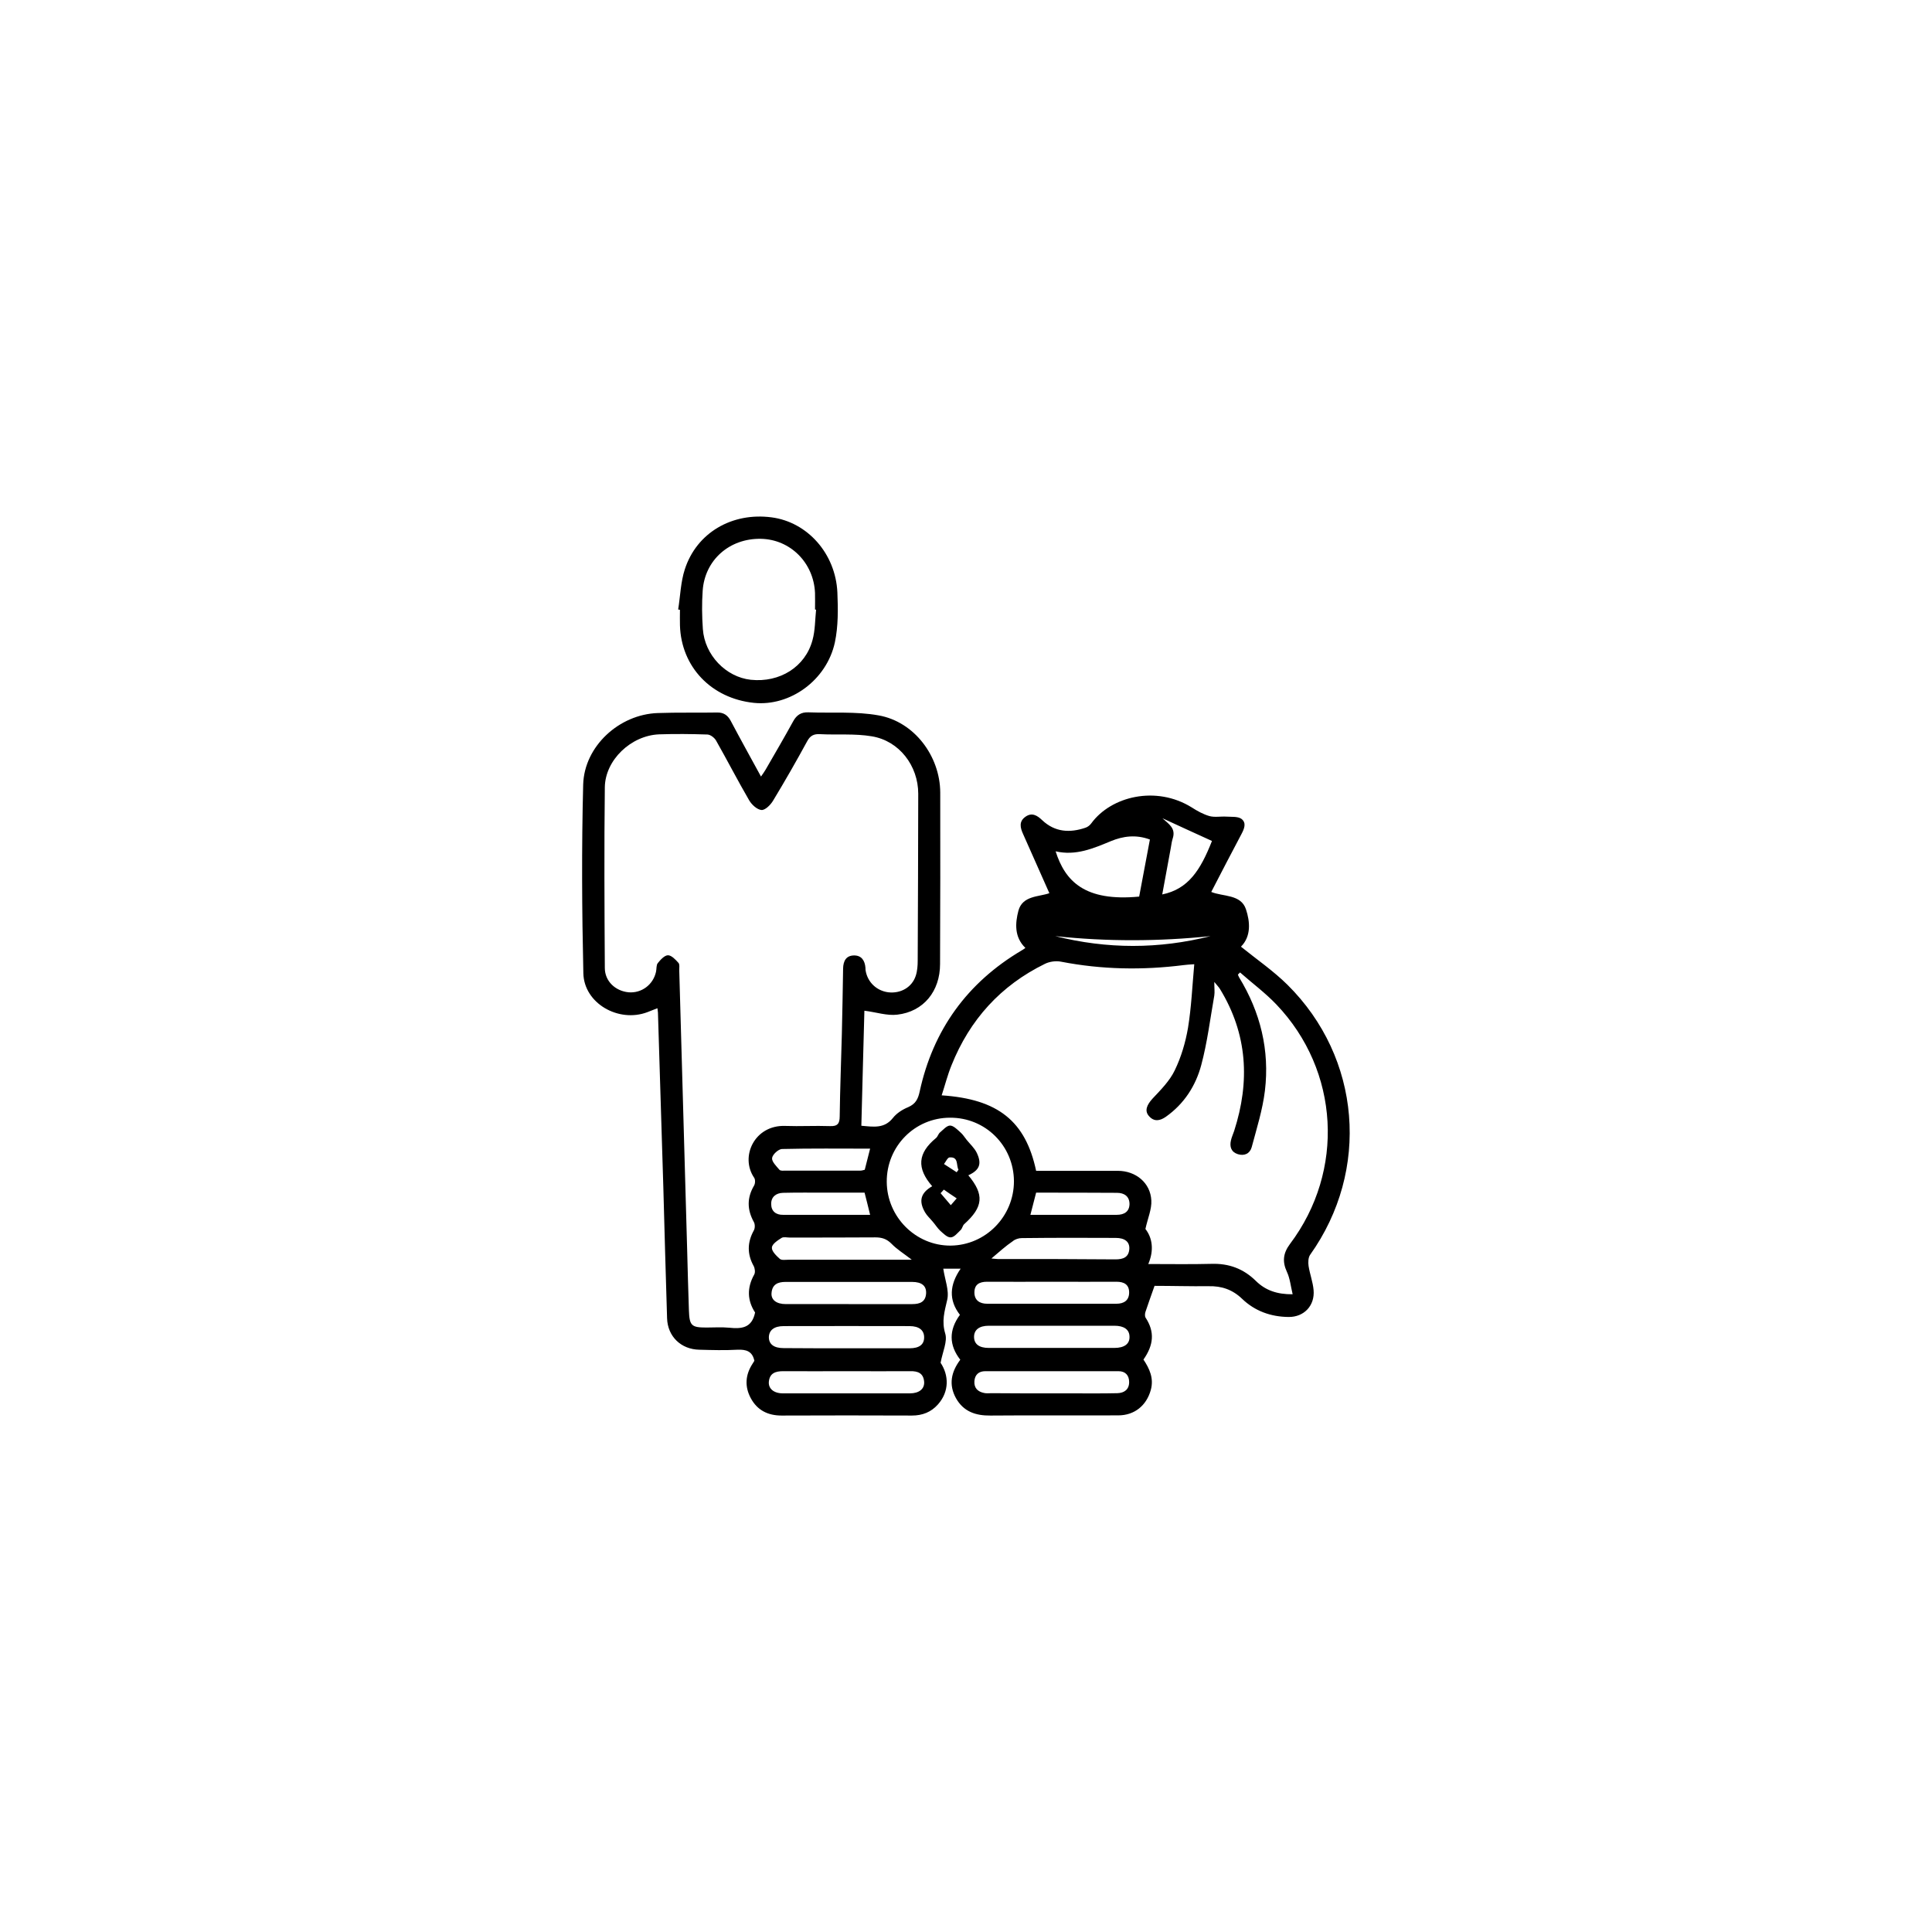 <?xml version="1.0" encoding="utf-8"?>
<!-- Generator: Adobe Illustrator 22.0.1, SVG Export Plug-In . SVG Version: 6.00 Build 0)  -->
<svg version="1.1" id="Layer_1" xmlns="http://www.w3.org/2000/svg" xmlns:xlink="http://www.w3.org/1999/xlink" x="0px" y="0px"
	 viewBox="0 0 1080 1080" style="enable-background:new 0 0 1080 1080;" xml:space="preserve">
<style type="text/css">
	.st0{fill:none;}
</style>
<g>
	<path d="M645.4,718.8c-1.9,5.5-3.6,10-5.1,14.6c-0.3,1-0.4,2.4,0.1,3.2c5.2,7.9,4.5,15.3-1.2,23.4c3.4,5.1,5.9,10.5,4.1,17
		c-2.4,8.7-9.1,14.2-18.2,14.2c-23.8,0.1-47.6-0.1-71.4,0.1c-8.3,0.1-15.1-2.2-19.3-9.7c-4.2-7.6-2.7-14.7,2.4-21.5
		c-6.3-8.1-6.5-16.5-0.2-25.1c-6.4-8.3-5.8-16.8,0.4-25.8c-4.3,0-7.6,0-9.7,0c0.9,6.2,3.4,12.2,2.2,17.4c-1.5,6.5-3.2,12-1.1,18.9
		c1.3,4.4-1.4,9.9-2.6,16.3c4.6,6.9,5,16-1.5,23.3c-3.8,4.3-8.7,6.2-14.5,6.2c-24.3-0.1-48.6-0.1-72.9,0c-7.7,0-13.6-3-17.2-9.7
		c-3.5-6.5-3.1-13,1-19.3c0.4-0.6,0.7-1.1,1-1.6c-1.1-5.3-4.5-6.4-9.4-6.2c-7.1,0.4-14.3,0.2-21.4,0c-10.2-0.2-17.7-7.4-18-17.6
		c-0.8-24.5-1.4-48.9-2.1-73.4c-1-32.5-2-64.9-3-97.4c0-0.7-0.2-1.3-0.3-2.5c-2,0.8-3.8,1.5-5.6,2.2c-16.1,6.1-35.4-4.9-35.8-21.7
		c-0.8-35.2-1-70.4-0.1-105.5c0.6-21.5,20.2-39.3,41.7-40c11-0.4,22.1-0.1,33.1-0.3c3.7-0.1,6,1.5,7.7,4.7
		c5.4,10.2,11,20.3,16.9,31.1c1.1-1.6,1.9-2.7,2.6-3.9c5.2-9,10.4-17.9,15.4-27c1.9-3.5,4.5-5.2,8.6-5c13,0.5,26.4-0.6,39.1,1.7
		c20,3.5,34.4,22.8,34.5,43.1c0.1,32,0,63.9-0.1,95.9c0,15.2-9.2,26.6-23.9,28.3c-5.8,0.7-11.8-1.4-18.4-2.2
		c-0.6,20.8-1.1,42.4-1.7,64.3c6.8,0.6,12.8,1.7,17.6-4.3c2.1-2.7,5.4-4.8,8.6-6.1c4.1-1.8,5.5-4.5,6.4-8.7
		c7.5-34.5,26.6-60.9,57-78.9c0.6-0.3,1.1-0.7,2.1-1.4c-6.3-6.1-5.7-13.9-3.9-20.8c2.3-8.5,11.4-7.7,17.3-9.8
		c-4.9-11-9.8-22.1-14.7-33.1c-1.6-3.5-2.4-7,1.3-9.6c3.6-2.6,6.6-0.8,9.4,1.9c7.1,6.7,15.4,7.2,24.2,4.2c1.2-0.4,2.4-1.3,3.2-2.4
		c11.1-15.2,36.2-21.3,56.1-9c3.1,2,6.5,3.9,10,4.9c3,0.8,6.3,0.1,9.5,0.3c2.8,0.2,6.2-0.2,8.3,1.2c3.1,2.3,1.6,5.7,0,8.7
		c-5.6,10.6-11.2,21.3-16.8,32.2c6.5,2.7,16.6,1.2,19.4,9.7c2.3,6.9,3,15.1-2.8,20.9c8.8,7.1,18.1,13.5,26,21.3
		c41.2,40.8,46.3,103.7,12.7,150.9c-1.1,1.5-1.2,4.3-0.9,6.3c0.7,4.5,2.4,8.9,2.8,13.4c0.8,8.7-5.3,15.2-14,15.1
		c-9.9-0.1-18.8-3.3-25.9-10.1c-5.4-5.2-11.5-7.3-18.9-7.1C665.3,719.1,655,718.8,645.4,718.8z M422.1,733.7
		c-4.3-6.6-4.7-13.7-0.5-21.2c0.7-1.2,0.4-3.5-0.3-4.8c-3.7-6.7-3.6-13.2,0.1-19.9c0.7-1.2,0.7-3.5,0-4.7
		c-3.8-6.9-3.9-13.5,0.1-20.3c0.7-1.1,0.8-3.4,0.1-4.4c-8.1-11.8,0.2-29.6,17.3-29c8.3,0.3,16.7-0.2,25,0.1c4.3,0.2,5.5-1.4,5.5-5.5
		c0.2-15.3,0.8-30.6,1.2-45.9c0.3-12.2,0.5-24.5,0.7-36.7c0.1-4.1,1.6-7.2,6-7.3c4.3-0.1,6.2,2.9,6.5,7c0,0.5,0,1,0.1,1.5
		c1.1,6.5,6.2,11.3,12.7,12.1c6.9,0.8,13.2-2.8,15.3-9.2c0.9-2.7,1.1-5.7,1.1-8.5c0.2-31.1,0.2-62.2,0.3-93.3
		c0-15.6-10.6-29.6-26-32.1c-9.4-1.6-19.3-0.7-28.9-1.2c-3.4-0.2-5.5,0.8-7.2,4c-6.1,11.2-12.4,22.2-19,33.1
		c-1.4,2.4-4.4,5.4-6.5,5.3c-2.5-0.2-5.5-3-6.9-5.4c-6.4-11-12.2-22.3-18.5-33.4c-0.9-1.6-3.1-3.3-4.8-3.4c-9-0.3-18-0.4-27-0.1
		c-15.7,0.6-30.2,14.3-30.4,29.6c-0.4,33.7-0.2,67.3,0,101c0,7.4,5.9,12.9,13.3,13.6c7.2,0.6,13.7-4.2,15.3-11.4
		c0.4-1.7,0.1-3.8,1-4.9c1.5-1.9,3.8-4.4,5.7-4.4c2,0,4.3,2.5,5.9,4.3c0.7,0.8,0.4,2.6,0.4,4c1.5,51.8,2.9,103.6,4.4,155.4
		c0.3,11.6,0.6,23.1,1,34.7c0.3,8.7,1.4,9.7,9.8,9.7c4.2,0,8.5-0.3,12.7,0.1C414.4,742.9,420.3,742.5,422.1,733.7z M579.2,654.5
		c15.5,0,30.6,0,45.7,0c10,0,18.2,6.7,18.7,16.5c0.3,4.9-2,10-3.3,16c3.9,5,4.9,11.9,1.6,19.6c12.2,0,23.8,0.2,35.3-0.1
		c9.8-0.3,17.9,2.7,24.9,9.6c5.3,5.2,11.8,7.5,20.5,7.4c-1.1-4.6-1.5-8.9-3.2-12.5c-2.7-5.8-2.1-10.5,1.7-15.6
		c30.8-40.9,27.7-96.9-7.6-133.9c-6.2-6.5-13.5-11.9-20.3-17.9c-0.4,0.4-0.8,0.8-1.2,1.2c0.2,0.5,0.4,1.1,0.7,1.6
		c11.9,19.5,17.1,40.7,14.4,63.3c-1.3,10.7-4.6,21.1-7.4,31.6c-1,3.6-4.1,5-7.7,3.9c-3.8-1.2-4.7-4.2-3.9-7.7
		c0.4-1.8,1.2-3.5,1.8-5.3c8.9-27.6,7.5-54.1-7.9-79.3c-0.6-1-1.5-1.9-3.2-4c0,3.6,0.3,5.6,0,7.6c-2.3,13-3.9,26.2-7.3,38.9
		c-3.1,11.6-9.6,21.7-19.8,28.9c-3.3,2.3-6.6,2.9-9.5-0.5c-2.5-2.9-1.1-6.2,2.1-9.7c4.6-4.9,9.6-9.9,12.4-15.8
		c3.6-7.4,6-15.6,7.4-23.7c1.9-11.6,2.4-23.5,3.5-35.6c-3,0.2-4.5,0.3-6,0.5c-22.9,2.9-45.7,2.5-68.4-1.9c-2.9-0.6-6.5-0.1-9.1,1.2
		c-24.7,12.1-42,31.2-52.2,56.7c-2.2,5.4-3.6,11-5.5,16.8C557.9,614.4,573.3,626.7,579.2,654.5z M566.8,660.3
		c-0.1-19.8-15.9-35.6-35.7-35.5c-19.7,0-35.5,16-35.4,35.8c0.1,19.7,16.2,35.8,35.7,35.7C551,696.1,566.8,680,566.8,660.3z
		 M636.8,501.2c2-10.7,4-21.3,6-31.9c-7.8-2.9-15-1.9-21.8,0.9c-9.9,4.1-19.6,8.3-30.9,5.7C595.4,492.6,606.4,504.1,636.8,501.2z
		 M587.8,753.5c11.7,0,23.4,0,35.1,0c5.7,0,8.7-2.3,8.5-6.4c-0.1-3.9-3.1-6-8.4-6c-23.4,0-46.8,0-70.3,0c-5.3,0-8.2,2.3-8.2,6.2
		c0,4,2.8,6.2,8.2,6.2C564.4,753.5,576.1,753.5,587.8,753.5z M473.5,766.5c-11.9,0-23.8,0.1-35.7,0c-4.3,0-7.5,1.1-8,5.8
		c-0.4,3.9,2.7,6.6,7.9,6.6c23.6,0,47.3,0,70.9,0c5.2,0,8.3-2.5,8-6.5c-0.4-4.8-3.5-6-7.8-5.9C497,766.6,485.3,766.5,473.5,766.5z
		 M587.9,778.9c3.7,0,7.5,0,11.2,0c8.5,0,17,0.1,25.5-0.1c3.9-0.1,6.6-2.1,6.6-6.2c0-3.8-2.1-6.1-6-6.1c-24.8,0-49.6,0-74.4,0
		c-3.6,0-5.8,1.9-6.1,5.5c-0.3,3.9,1.9,6,5.5,6.7c1.3,0.3,2.7,0.1,4.1,0.1C565.5,778.9,576.7,778.9,587.9,778.9z M473.2,753.7
		c11.7,0,23.4,0,35.2,0c5.5,0,8.2-2.1,8.2-6.1c0-4-2.8-6.3-8.2-6.3c-23.4-0.1-46.9,0-70.3,0c-5.4,0-8.2,2.3-8.3,6.2
		c0,3.9,2.8,6.1,8.2,6.1C449.8,753.7,461.5,753.7,473.2,753.7z M588,716.5c-12.1,0-24.1,0.1-36.2,0c-4.3,0-7.1,1.5-7.1,6
		c0,4.4,3,6.3,7.1,6.3c24.1,0,48.2,0,72.3,0c4.1,0,7.1-1.8,7.1-6.3c0-4.4-2.8-6-7.1-6C612.1,716.6,600,716.5,588,716.5z M474.4,729
		c11.9,0,23.7,0,35.6,0c4.2,0,7.4-1.2,7.7-6c0.2-4.2-2.4-6.4-7.9-6.4c-23.6,0-47.1,0-70.7,0c-4.3,0-7.4,1.4-7.8,6.1
		c-0.4,3.9,2.7,6.3,8,6.3C451,729,462.7,729,474.4,729z M509.7,704.2c-4.4-3.4-8.3-5.8-11.4-9c-2.7-2.7-5.4-3.5-9-3.5
		c-16,0.1-31.9,0.1-47.9,0.1c-1.5,0-3.4-0.5-4.5,0.2c-2.2,1.4-5.3,3.4-5.4,5.4c-0.2,2,2.5,4.6,4.4,6.3c1,0.9,3.3,0.5,4.9,0.5
		c21.4,0,42.8,0,64.2,0C506.3,704.2,507.6,704.2,509.7,704.2z M554.2,703.5c1.6,0.1,2.5,0.3,3.5,0.3c21.9,0,43.9,0,65.8,0.2
		c4.3,0,7.5-1.1,7.8-5.9c0.2-3.9-2.5-6.1-7.6-6.1c-17.5-0.1-35-0.1-52.5,0.1c-1.7,0-3.7,0.6-5,1.7
		C562.2,696.5,558.6,699.8,554.2,703.5z M483.3,666.7c-7.4,0-14.5,0-21.6,0c-8,0-16-0.1-24,0.1c-3.9,0.1-6.7,2.3-6.6,6.3
		c0,3.9,2.6,6.1,6.7,6c3.7,0,7.5,0,11.2,0c12.4,0,24.8,0,37.4,0C485.4,674.8,484.4,671.1,483.3,666.7z M486.4,642.1
		c-16.8,0-33.1-0.2-49.3,0.2c-2,0.1-5.3,3.1-5.5,5.1c-0.2,2,2.4,4.5,4.1,6.5c0.6,0.7,2.2,0.5,3.4,0.5c13.9,0,27.8,0,41.7,0
		c0.9,0,1.9-0.3,2.6-0.5C484.4,650,485.3,646.4,486.4,642.1z M579.2,666.7c-1.1,4.3-2.1,8.1-3.2,12.4c16.3,0,32.3,0,48.2,0
		c4.3,0,7.1-1.8,7.2-6c0-4.3-2.9-6.3-7-6.3C609.4,666.7,594.5,666.7,579.2,666.7z M677.5,470.1c-9.5-4.3-18.6-8.5-27.7-12.7
		c3.6,3.3,7.7,5.6,5.7,11.5c-0.5,1.6-0.7,3.3-1,5c-1.6,8.6-3.2,17.2-4.8,26.1C664.2,497,671,486.6,677.5,470.1z M589.9,523.3
		c29,7.3,57.9,7.3,86.8,0C647.8,526.3,618.8,526.4,589.9,523.3z"/>
	<path d="M379.1,340.7c1.2-7.5,1.4-15.3,3.7-22.4c6.6-20.5,26.4-32,48.5-29.1c20,2.6,35.8,20.2,36.8,42c0.4,9.3,0.5,18.9-1.4,27.9
		c-4.6,21.2-25.1,35.9-45.3,33.8c-23.8-2.5-40.6-20.1-41.3-43.3c-0.1-2.9,0-5.8,0-8.7C379.7,340.8,379.4,340.8,379.1,340.7z
		 M456.2,340.8c-0.2,0-0.4,0-0.6-0.1c0-3.1,0.1-6.1,0-9.2c-0.7-16.9-13.8-30-30.3-30.3c-17.5-0.3-31.3,11.8-32.5,29
		c-0.5,7.1-0.4,14.3,0.1,21.4c1,14.6,12.9,26.9,26.8,28.4c16.2,1.7,30.5-7.2,34.5-22.2C455.7,352.4,455.6,346.5,456.2,340.8z"/>
	<path d="M541.3,657c9,10.8,8.4,17.7-2.3,27.3c-0.9,0.8-1.1,2.5-2,3.3c-1.7,1.6-3.6,4.1-5.6,4.1c-1.9,0.1-4.1-2.2-5.8-3.7
		c-1.6-1.5-2.8-3.5-4.3-5.2c-1.4-1.7-3.1-3.2-4.2-5.1c-3.7-6.4-2.4-10.9,4-14.6c-8.8-10.1-8.1-18.5,2.1-26.9c1-0.8,1.3-2.3,2.2-3.1
		c1.8-1.5,3.8-3.9,5.7-3.9c1.9,0,4,2.2,5.8,3.8c1.3,1.1,2.3,2.7,3.4,4.1c2,2.5,4.5,4.7,5.8,7.5C549,650.8,547.4,654.2,541.3,657z
		 M534.8,655.3c0.3-0.5,0.7-1,1-1.4c-1.4-2.6,0.2-7.3-5-6.9c-1.1,0.1-2.1,2.4-3.1,3.7C530.1,652.3,532.5,653.8,534.8,655.3z
		 M527.6,665c-0.6,0.7-1.2,1.4-1.8,2c1.9,2.2,3.8,4.5,5.7,6.7c1.1-1.3,2.2-2.5,3.3-3.8C532.4,668.3,530,666.7,527.6,665z"/>
</g>
</svg>
